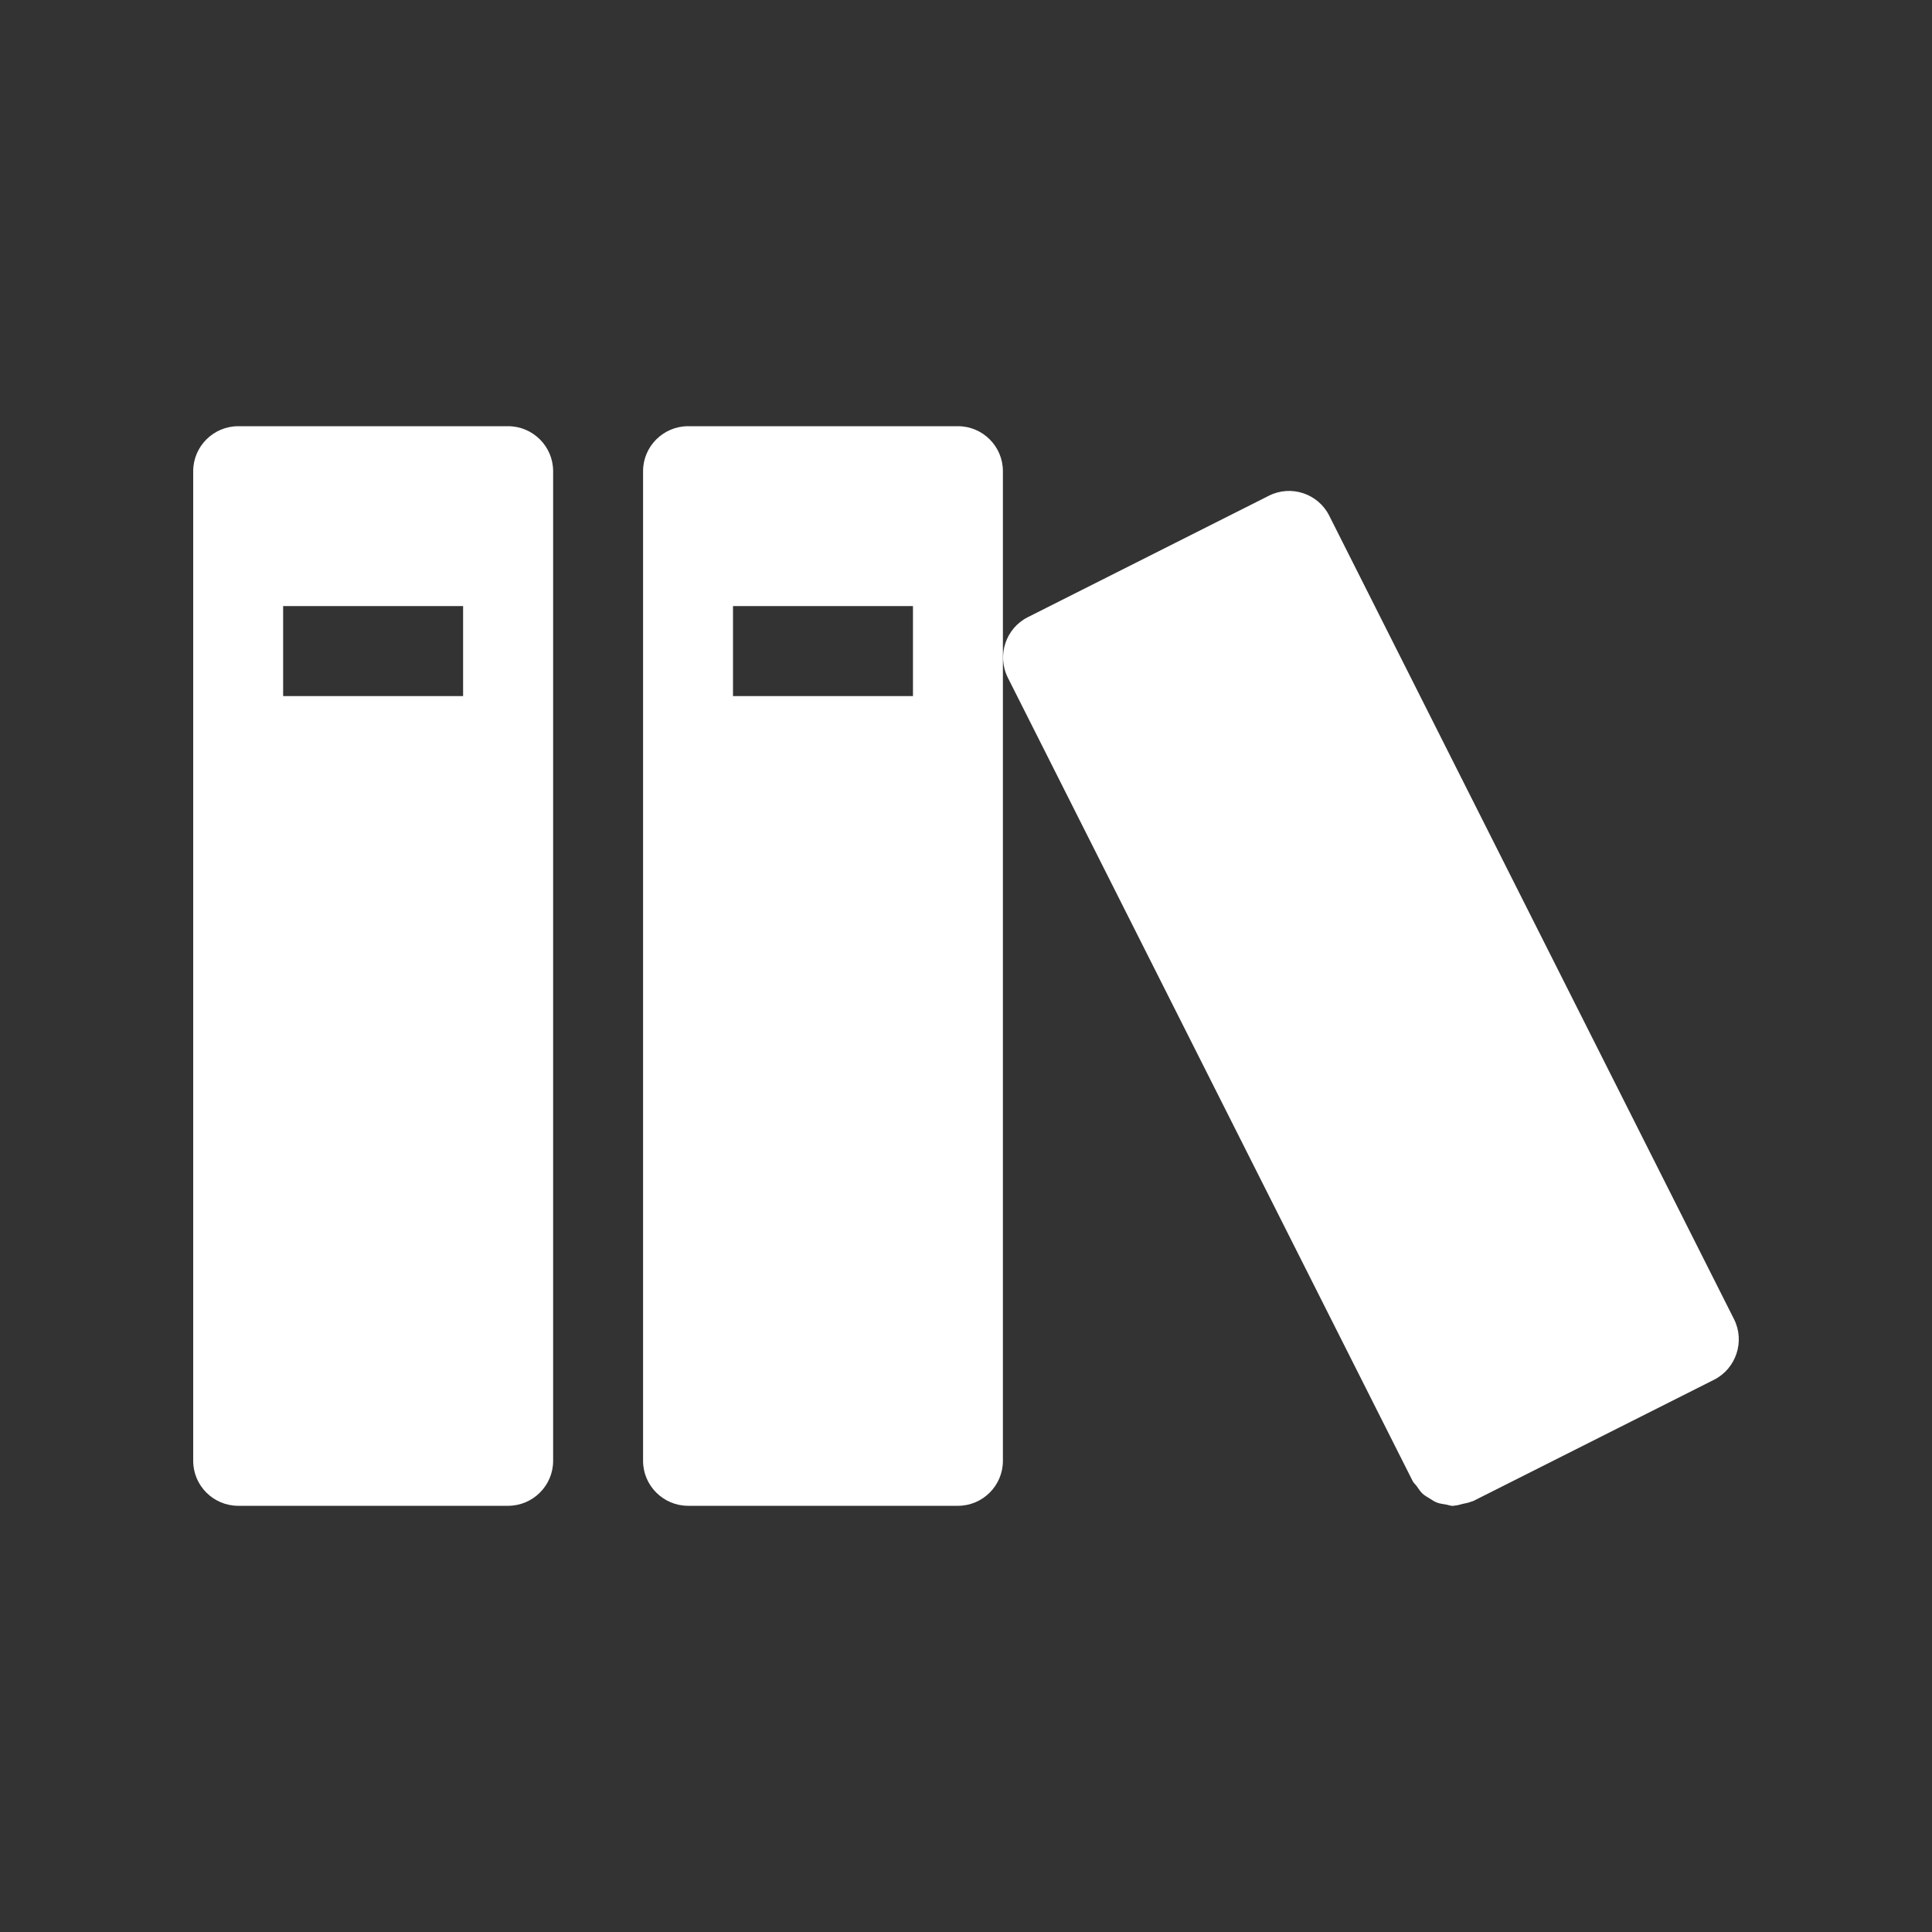 <?xml version="1.0" encoding="utf-8"?>
<!-- Generator: Adobe Illustrator 15.1.0, SVG Export Plug-In . SVG Version: 6.00 Build 0)  -->
<!DOCTYPE svg PUBLIC "-//W3C//DTD SVG 1.1//EN" "http://www.w3.org/Graphics/SVG/1.1/DTD/svg11.dtd">
<svg version="1.1" id="圖層_1" xmlns="http://www.w3.org/2000/svg" xmlns:xlink="http://www.w3.org/1999/xlink" x="0px" y="0px"
	 width="20px" height="20px" viewBox="-381.5 316.5 20 20" enable-background="new -381.5 316.5 20 20" xml:space="preserve">
<rect x="-381.5" y="316.5" width="20" height="20" fill="#333333" stroke="none"/>
<title>books</title>
<path fill="#FFFFFF" d="M-376.24,320.912h-2.794c-0.256,0-0.466,0.209-0.466,0.465v10.246c0,0.256,0.209,0.465,0.466,0.465h2.794
	c0.256,0,0.466-0.209,0.466-0.465v-10.246C-375.774,321.121-375.984,320.912-376.24,320.912z M-376.706,323.706h-1.863v-0.932h1.863
	V323.706z"/>
<path fill="#FFFFFF" d="M-371.583,320.912h-2.794c-0.256,0-0.466,0.209-0.466,0.465v10.246c0,0.256,0.21,0.465,0.466,0.465h2.794
	c0.256,0,0.465-0.209,0.465-0.465v-10.246C-371.118,321.121-371.327,320.912-371.583,320.912z M-372.049,323.706h-1.863v-0.932
	h1.863V323.706z"/>
<path fill="#FFFFFF" d="M-363.55,330.155l-4.19-8.317c-0.115-0.229-0.396-0.322-0.625-0.206l-2.495,1.257
	c-0.229,0.115-0.322,0.396-0.207,0.626l4.191,8.317c0.011,0.021,0.028,0.034,0.042,0.053c0.019,0.027,0.037,0.056,0.061,0.078
	c0.021,0.02,0.046,0.032,0.071,0.048c0.026,0.017,0.051,0.034,0.081,0.045s0.06,0.013,0.09,0.019
	c0.024,0.004,0.046,0.014,0.072,0.014c0.005,0,0.01-0.003,0.016-0.003c0.029-0.001,0.057-0.011,0.086-0.018
	c0.032-0.007,0.063-0.012,0.092-0.025c0.005-0.002,0.01-0.001,0.015-0.004l2.496-1.257
	C-363.527,330.666-363.434,330.384-363.55,330.155z"/>
</svg>
